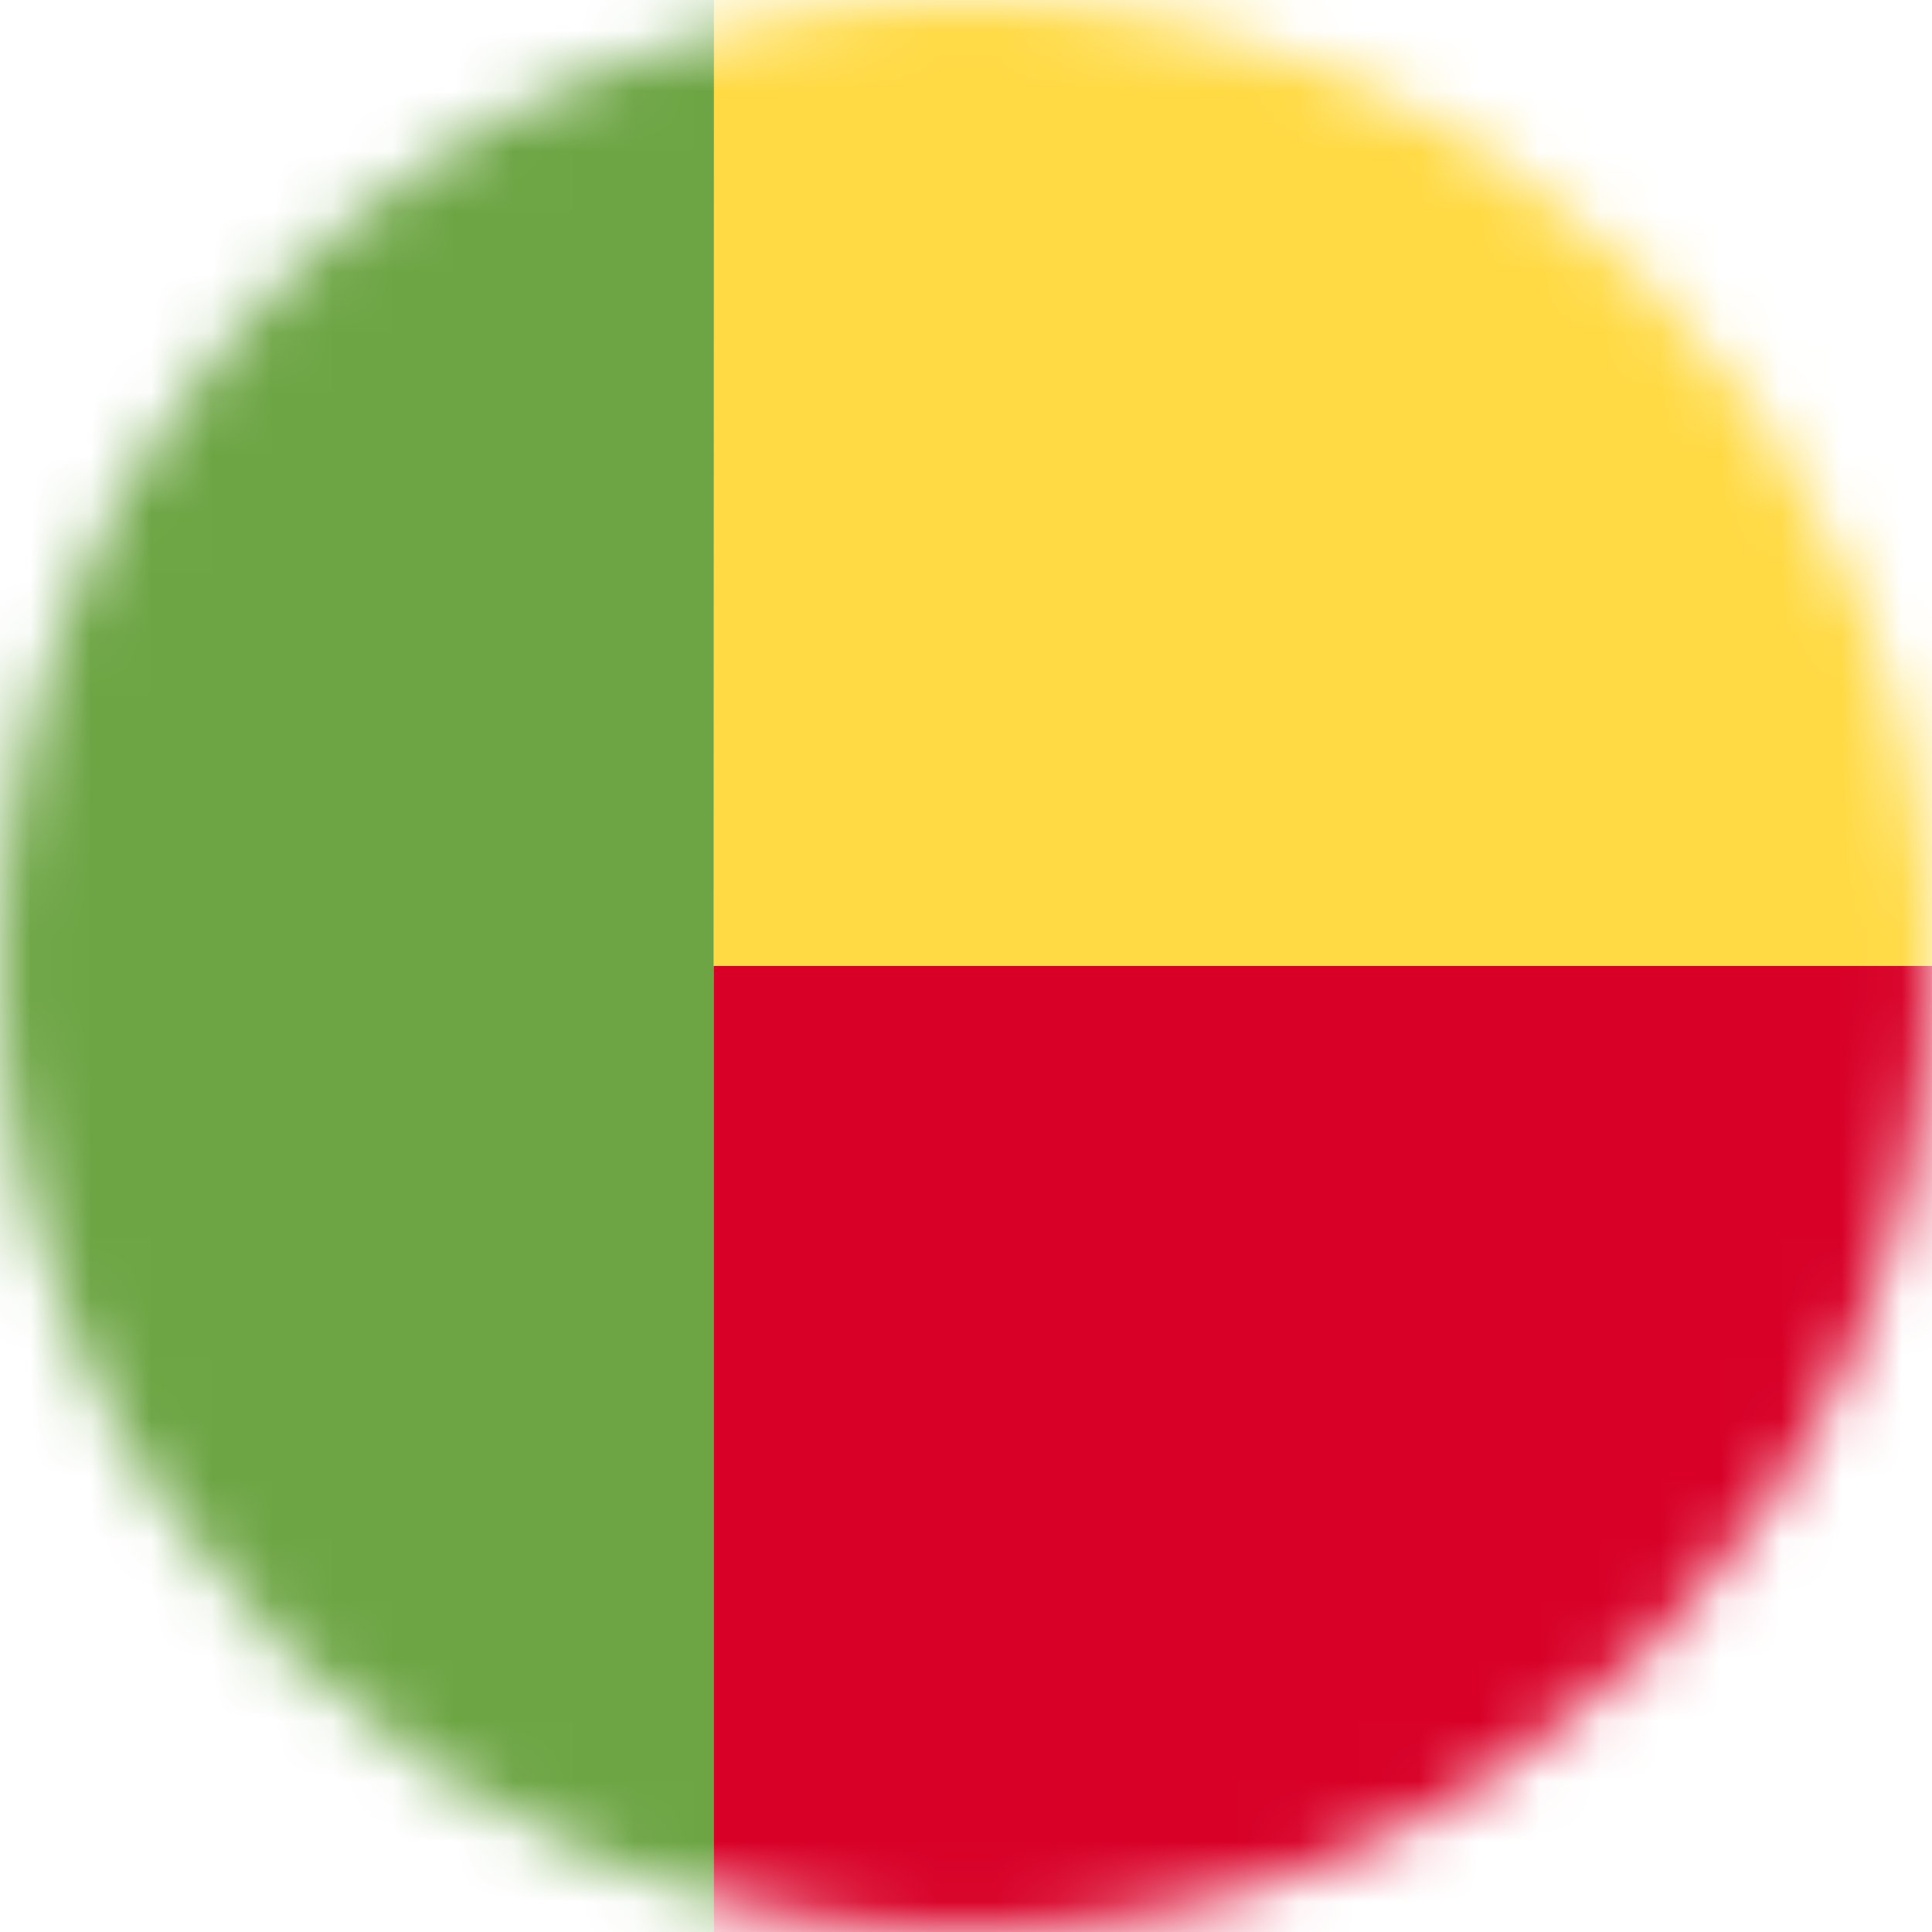 <svg width="32" height="32" viewBox="0 0 32 32" fill="none" xmlns="http://www.w3.org/2000/svg">
<g clip-path="url(#clip0_859_5987)">
<mask id="mask0_859_5987" style="mask-type:alpha" maskUnits="userSpaceOnUse" x="0" y="0" width="32" height="32">
<path d="M16 32C24.837 32 32 24.837 32 16C32 7.163 24.837 0 16 0C7.163 0 0 7.163 0 16C0 24.837 7.163 32 16 32Z" fill="white"/>
</mask>
<g mask="url(#mask0_859_5987)">
<path d="M0 0H11.825L15.2 16.1L11.825 32H0V0Z" fill="#6DA544"/>
<path d="M11.825 0H32V16L22.062 19.344L11.819 16L11.825 0Z" fill="#FFDA44"/>
<path d="M11.825 16H32V32H11.825V16Z" fill="#D80027"/>
</g>
</g>
<defs>
<clipPath id="clip0_859_5987">
<rect width="32" height="32" fill="white"/>
</clipPath>
</defs>
</svg>
